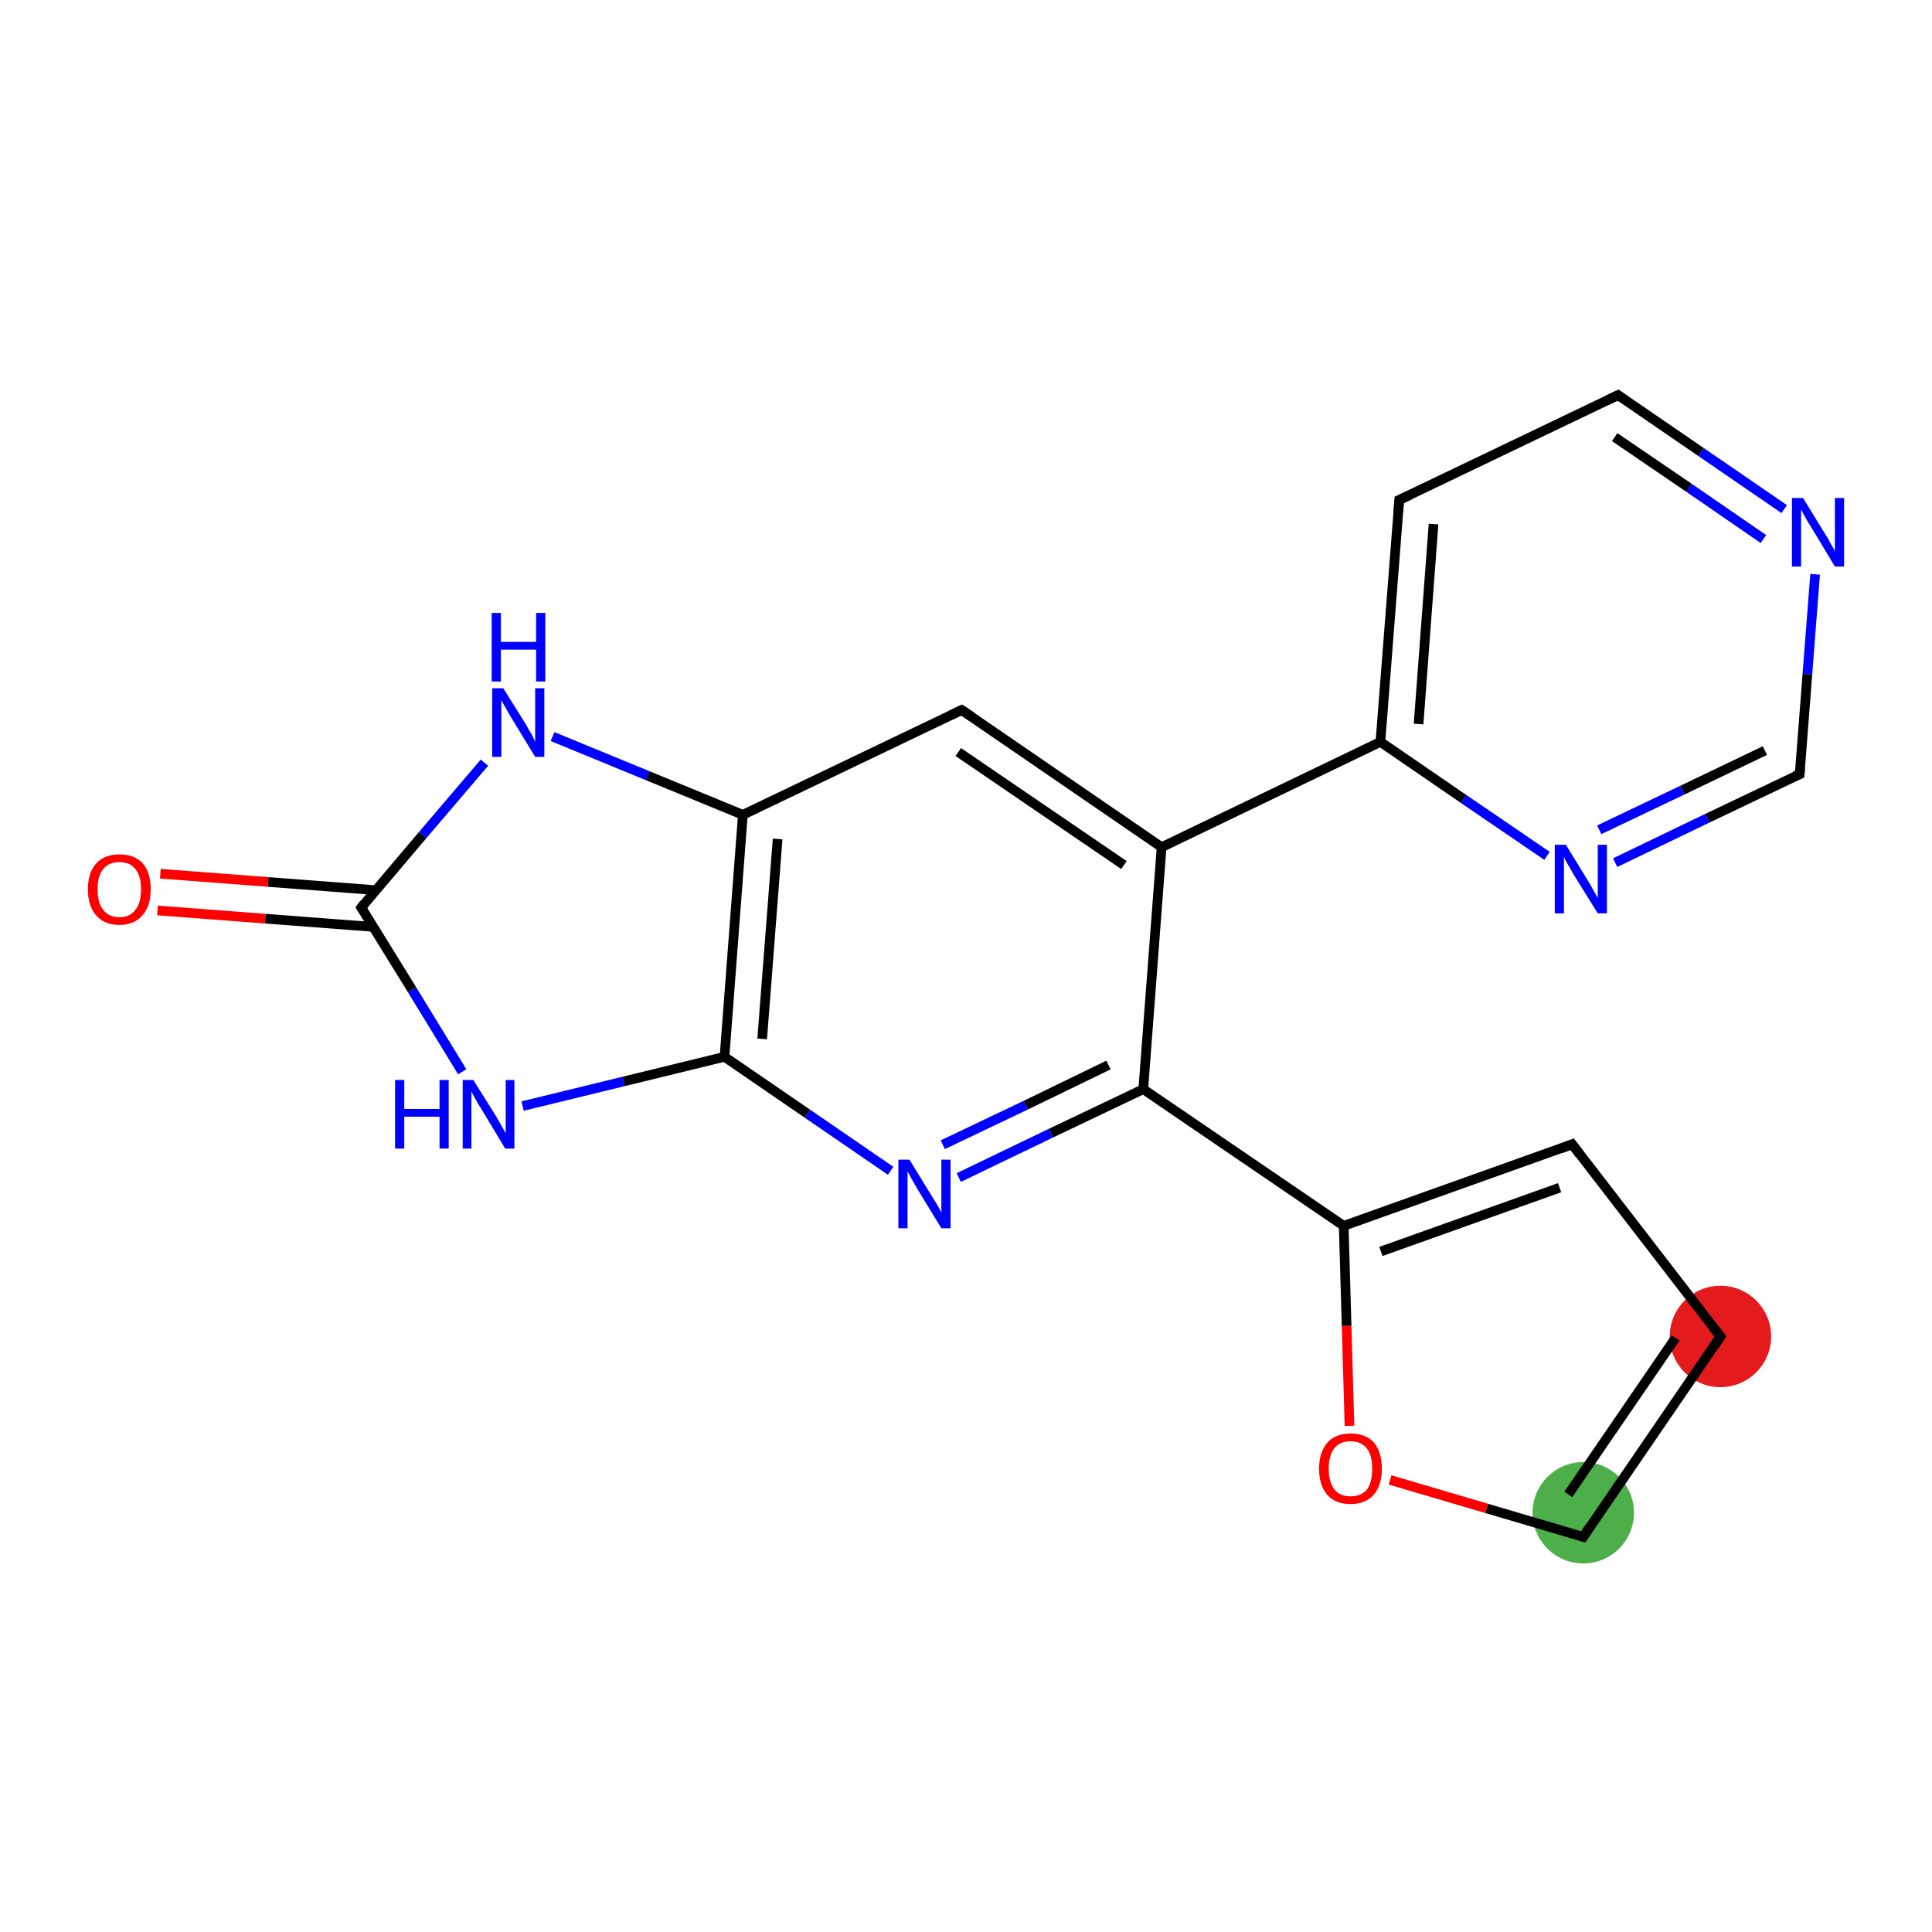 <?xml version='1.0' encoding='iso-8859-1'?>
<svg version='1.1' baseProfile='full'
              xmlns='http://www.w3.org/2000/svg'
                      xmlns:rdkit='http://www.rdkit.org/xml'
                      xmlns:xlink='http://www.w3.org/1999/xlink'
                  xml:space='preserve'
width='400px' height='400px' viewBox='0 0 400 400'>
<!-- END OF HEADER -->
<rect style='opacity:1.0;fill:#FFFFFF;stroke:none' width='400.0' height='400.0' x='0.0' y='0.0'> </rect>
<ellipse cx='327.8' cy='313.2' rx='10.0' ry='10.0' class='atom-15'  style='fill:#4daf4a;fill-rule:evenodd;stroke:#4daf4a;stroke-width:1.0px;stroke-linecap:butt;stroke-linejoin:miter;stroke-opacity:1' />
<ellipse cx='356.2' cy='276.7' rx='10.0' ry='10.0' class='atom-14'  style='fill:#e41a1c;fill-rule:evenodd;stroke:#e41a1c;stroke-width:1.0px;stroke-linecap:butt;stroke-linejoin:miter;stroke-opacity:1' />
<path class='bond-0 atom-0 atom-1' d='M 335.0,81.8 L 352.2,93.6' style='fill:none;fill-rule:evenodd;stroke:#000000;stroke-width:2.0px;stroke-linecap:butt;stroke-linejoin:miter;stroke-opacity:1' />
<path class='bond-0 atom-0 atom-1' d='M 352.2,93.6 L 369.4,105.4' style='fill:none;fill-rule:evenodd;stroke:#0000FF;stroke-width:2.0px;stroke-linecap:butt;stroke-linejoin:miter;stroke-opacity:1' />
<path class='bond-0 atom-0 atom-1' d='M 334.3,90.5 L 349.7,101.0' style='fill:none;fill-rule:evenodd;stroke:#000000;stroke-width:2.0px;stroke-linecap:butt;stroke-linejoin:miter;stroke-opacity:1' />
<path class='bond-0 atom-0 atom-1' d='M 349.7,101.0 L 365.1,111.6' style='fill:none;fill-rule:evenodd;stroke:#0000FF;stroke-width:2.0px;stroke-linecap:butt;stroke-linejoin:miter;stroke-opacity:1' />
<path class='bond-1 atom-1 atom-2' d='M 375.8,118.9 L 374.2,139.6' style='fill:none;fill-rule:evenodd;stroke:#0000FF;stroke-width:2.0px;stroke-linecap:butt;stroke-linejoin:miter;stroke-opacity:1' />
<path class='bond-1 atom-1 atom-2' d='M 374.2,139.6 L 372.6,160.3' style='fill:none;fill-rule:evenodd;stroke:#000000;stroke-width:2.0px;stroke-linecap:butt;stroke-linejoin:miter;stroke-opacity:1' />
<path class='bond-2 atom-2 atom-3' d='M 372.6,160.3 L 353.5,169.4' style='fill:none;fill-rule:evenodd;stroke:#000000;stroke-width:2.0px;stroke-linecap:butt;stroke-linejoin:miter;stroke-opacity:1' />
<path class='bond-2 atom-2 atom-3' d='M 353.5,169.4 L 334.4,178.6' style='fill:none;fill-rule:evenodd;stroke:#0000FF;stroke-width:2.0px;stroke-linecap:butt;stroke-linejoin:miter;stroke-opacity:1' />
<path class='bond-2 atom-2 atom-3' d='M 365.4,155.4 L 348.3,163.6' style='fill:none;fill-rule:evenodd;stroke:#000000;stroke-width:2.0px;stroke-linecap:butt;stroke-linejoin:miter;stroke-opacity:1' />
<path class='bond-2 atom-2 atom-3' d='M 348.3,163.6 L 331.1,171.8' style='fill:none;fill-rule:evenodd;stroke:#0000FF;stroke-width:2.0px;stroke-linecap:butt;stroke-linejoin:miter;stroke-opacity:1' />
<path class='bond-3 atom-3 atom-4' d='M 320.3,177.2 L 303.0,165.4' style='fill:none;fill-rule:evenodd;stroke:#0000FF;stroke-width:2.0px;stroke-linecap:butt;stroke-linejoin:miter;stroke-opacity:1' />
<path class='bond-3 atom-3 atom-4' d='M 303.0,165.4 L 285.8,153.6' style='fill:none;fill-rule:evenodd;stroke:#000000;stroke-width:2.0px;stroke-linecap:butt;stroke-linejoin:miter;stroke-opacity:1' />
<path class='bond-4 atom-4 atom-5' d='M 285.8,153.6 L 289.7,103.5' style='fill:none;fill-rule:evenodd;stroke:#000000;stroke-width:2.0px;stroke-linecap:butt;stroke-linejoin:miter;stroke-opacity:1' />
<path class='bond-4 atom-4 atom-5' d='M 293.7,149.9 L 296.8,108.5' style='fill:none;fill-rule:evenodd;stroke:#000000;stroke-width:2.0px;stroke-linecap:butt;stroke-linejoin:miter;stroke-opacity:1' />
<path class='bond-5 atom-4 atom-6' d='M 285.8,153.6 L 240.5,175.4' style='fill:none;fill-rule:evenodd;stroke:#000000;stroke-width:2.0px;stroke-linecap:butt;stroke-linejoin:miter;stroke-opacity:1' />
<path class='bond-6 atom-6 atom-7' d='M 240.5,175.4 L 199.1,147.0' style='fill:none;fill-rule:evenodd;stroke:#000000;stroke-width:2.0px;stroke-linecap:butt;stroke-linejoin:miter;stroke-opacity:1' />
<path class='bond-6 atom-6 atom-7' d='M 232.7,179.1 L 198.4,155.7' style='fill:none;fill-rule:evenodd;stroke:#000000;stroke-width:2.0px;stroke-linecap:butt;stroke-linejoin:miter;stroke-opacity:1' />
<path class='bond-7 atom-7 atom-8' d='M 199.1,147.0 L 153.8,168.7' style='fill:none;fill-rule:evenodd;stroke:#000000;stroke-width:2.0px;stroke-linecap:butt;stroke-linejoin:miter;stroke-opacity:1' />
<path class='bond-8 atom-8 atom-9' d='M 153.8,168.7 L 150.0,218.8' style='fill:none;fill-rule:evenodd;stroke:#000000;stroke-width:2.0px;stroke-linecap:butt;stroke-linejoin:miter;stroke-opacity:1' />
<path class='bond-8 atom-8 atom-9' d='M 161.0,173.7 L 157.8,215.1' style='fill:none;fill-rule:evenodd;stroke:#000000;stroke-width:2.0px;stroke-linecap:butt;stroke-linejoin:miter;stroke-opacity:1' />
<path class='bond-9 atom-9 atom-10' d='M 150.0,218.8 L 167.2,230.6' style='fill:none;fill-rule:evenodd;stroke:#000000;stroke-width:2.0px;stroke-linecap:butt;stroke-linejoin:miter;stroke-opacity:1' />
<path class='bond-9 atom-9 atom-10' d='M 167.2,230.6 L 184.4,242.4' style='fill:none;fill-rule:evenodd;stroke:#0000FF;stroke-width:2.0px;stroke-linecap:butt;stroke-linejoin:miter;stroke-opacity:1' />
<path class='bond-10 atom-10 atom-11' d='M 198.5,243.8 L 217.6,234.6' style='fill:none;fill-rule:evenodd;stroke:#0000FF;stroke-width:2.0px;stroke-linecap:butt;stroke-linejoin:miter;stroke-opacity:1' />
<path class='bond-10 atom-10 atom-11' d='M 217.6,234.6 L 236.7,225.5' style='fill:none;fill-rule:evenodd;stroke:#000000;stroke-width:2.0px;stroke-linecap:butt;stroke-linejoin:miter;stroke-opacity:1' />
<path class='bond-10 atom-10 atom-11' d='M 195.2,237.0 L 212.4,228.8' style='fill:none;fill-rule:evenodd;stroke:#0000FF;stroke-width:2.0px;stroke-linecap:butt;stroke-linejoin:miter;stroke-opacity:1' />
<path class='bond-10 atom-10 atom-11' d='M 212.4,228.8 L 229.5,220.5' style='fill:none;fill-rule:evenodd;stroke:#000000;stroke-width:2.0px;stroke-linecap:butt;stroke-linejoin:miter;stroke-opacity:1' />
<path class='bond-11 atom-11 atom-12' d='M 236.7,225.5 L 278.2,253.8' style='fill:none;fill-rule:evenodd;stroke:#000000;stroke-width:2.0px;stroke-linecap:butt;stroke-linejoin:miter;stroke-opacity:1' />
<path class='bond-12 atom-12 atom-13' d='M 278.2,253.8 L 325.5,236.9' style='fill:none;fill-rule:evenodd;stroke:#000000;stroke-width:2.0px;stroke-linecap:butt;stroke-linejoin:miter;stroke-opacity:1' />
<path class='bond-12 atom-12 atom-13' d='M 285.9,259.1 L 322.9,245.9' style='fill:none;fill-rule:evenodd;stroke:#000000;stroke-width:2.0px;stroke-linecap:butt;stroke-linejoin:miter;stroke-opacity:1' />
<path class='bond-13 atom-13 atom-14' d='M 325.5,236.9 L 356.2,276.7' style='fill:none;fill-rule:evenodd;stroke:#000000;stroke-width:2.0px;stroke-linecap:butt;stroke-linejoin:miter;stroke-opacity:1' />
<path class='bond-14 atom-14 atom-15' d='M 356.2,276.7 L 327.8,318.2' style='fill:none;fill-rule:evenodd;stroke:#000000;stroke-width:2.0px;stroke-linecap:butt;stroke-linejoin:miter;stroke-opacity:1' />
<path class='bond-14 atom-14 atom-15' d='M 346.9,277.0 L 324.7,309.4' style='fill:none;fill-rule:evenodd;stroke:#000000;stroke-width:2.0px;stroke-linecap:butt;stroke-linejoin:miter;stroke-opacity:1' />
<path class='bond-15 atom-15 atom-16' d='M 327.8,318.2 L 307.8,312.3' style='fill:none;fill-rule:evenodd;stroke:#000000;stroke-width:2.0px;stroke-linecap:butt;stroke-linejoin:miter;stroke-opacity:1' />
<path class='bond-15 atom-15 atom-16' d='M 307.8,312.3 L 287.8,306.4' style='fill:none;fill-rule:evenodd;stroke:#FF0000;stroke-width:2.0px;stroke-linecap:butt;stroke-linejoin:miter;stroke-opacity:1' />
<path class='bond-16 atom-9 atom-17' d='M 150.0,218.8 L 129.1,223.9' style='fill:none;fill-rule:evenodd;stroke:#000000;stroke-width:2.0px;stroke-linecap:butt;stroke-linejoin:miter;stroke-opacity:1' />
<path class='bond-16 atom-9 atom-17' d='M 129.1,223.9 L 108.2,229.0' style='fill:none;fill-rule:evenodd;stroke:#0000FF;stroke-width:2.0px;stroke-linecap:butt;stroke-linejoin:miter;stroke-opacity:1' />
<path class='bond-17 atom-17 atom-18' d='M 95.7,221.9 L 85.3,204.9' style='fill:none;fill-rule:evenodd;stroke:#0000FF;stroke-width:2.0px;stroke-linecap:butt;stroke-linejoin:miter;stroke-opacity:1' />
<path class='bond-17 atom-17 atom-18' d='M 85.3,204.9 L 74.8,187.9' style='fill:none;fill-rule:evenodd;stroke:#000000;stroke-width:2.0px;stroke-linecap:butt;stroke-linejoin:miter;stroke-opacity:1' />
<path class='bond-18 atom-18 atom-19' d='M 77.8,184.3 L 55.5,182.6' style='fill:none;fill-rule:evenodd;stroke:#000000;stroke-width:2.0px;stroke-linecap:butt;stroke-linejoin:miter;stroke-opacity:1' />
<path class='bond-18 atom-18 atom-19' d='M 55.5,182.6 L 33.2,180.9' style='fill:none;fill-rule:evenodd;stroke:#FF0000;stroke-width:2.0px;stroke-linecap:butt;stroke-linejoin:miter;stroke-opacity:1' />
<path class='bond-18 atom-18 atom-19' d='M 77.2,191.9 L 54.9,190.2' style='fill:none;fill-rule:evenodd;stroke:#000000;stroke-width:2.0px;stroke-linecap:butt;stroke-linejoin:miter;stroke-opacity:1' />
<path class='bond-18 atom-18 atom-19' d='M 54.9,190.2 L 32.6,188.5' style='fill:none;fill-rule:evenodd;stroke:#FF0000;stroke-width:2.0px;stroke-linecap:butt;stroke-linejoin:miter;stroke-opacity:1' />
<path class='bond-19 atom-18 atom-20' d='M 74.8,187.9 L 87.5,172.9' style='fill:none;fill-rule:evenodd;stroke:#000000;stroke-width:2.0px;stroke-linecap:butt;stroke-linejoin:miter;stroke-opacity:1' />
<path class='bond-19 atom-18 atom-20' d='M 87.5,172.9 L 100.3,157.9' style='fill:none;fill-rule:evenodd;stroke:#0000FF;stroke-width:2.0px;stroke-linecap:butt;stroke-linejoin:miter;stroke-opacity:1' />
<path class='bond-20 atom-5 atom-0' d='M 289.7,103.5 L 335.0,81.8' style='fill:none;fill-rule:evenodd;stroke:#000000;stroke-width:2.0px;stroke-linecap:butt;stroke-linejoin:miter;stroke-opacity:1' />
<path class='bond-21 atom-11 atom-6' d='M 236.7,225.5 L 240.5,175.4' style='fill:none;fill-rule:evenodd;stroke:#000000;stroke-width:2.0px;stroke-linecap:butt;stroke-linejoin:miter;stroke-opacity:1' />
<path class='bond-22 atom-16 atom-12' d='M 279.4,295.2 L 278.8,274.5' style='fill:none;fill-rule:evenodd;stroke:#FF0000;stroke-width:2.0px;stroke-linecap:butt;stroke-linejoin:miter;stroke-opacity:1' />
<path class='bond-22 atom-16 atom-12' d='M 278.8,274.5 L 278.2,253.8' style='fill:none;fill-rule:evenodd;stroke:#000000;stroke-width:2.0px;stroke-linecap:butt;stroke-linejoin:miter;stroke-opacity:1' />
<path class='bond-23 atom-20 atom-8' d='M 114.4,152.5 L 134.1,160.6' style='fill:none;fill-rule:evenodd;stroke:#0000FF;stroke-width:2.0px;stroke-linecap:butt;stroke-linejoin:miter;stroke-opacity:1' />
<path class='bond-23 atom-20 atom-8' d='M 134.1,160.6 L 153.8,168.7' style='fill:none;fill-rule:evenodd;stroke:#000000;stroke-width:2.0px;stroke-linecap:butt;stroke-linejoin:miter;stroke-opacity:1' />
<path d='M 335.8,82.4 L 335.0,81.8 L 332.7,82.9' style='fill:none;stroke:#000000;stroke-width:2.0px;stroke-linecap:butt;stroke-linejoin:miter;stroke-opacity:1;' />
<path d='M 372.7,159.2 L 372.6,160.3 L 371.6,160.7' style='fill:none;stroke:#000000;stroke-width:2.0px;stroke-linecap:butt;stroke-linejoin:miter;stroke-opacity:1;' />
<path d='M 289.5,106.1 L 289.7,103.5 L 291.9,102.5' style='fill:none;stroke:#000000;stroke-width:2.0px;stroke-linecap:butt;stroke-linejoin:miter;stroke-opacity:1;' />
<path d='M 201.2,148.4 L 199.1,147.0 L 196.8,148.1' style='fill:none;stroke:#000000;stroke-width:2.0px;stroke-linecap:butt;stroke-linejoin:miter;stroke-opacity:1;' />
<path d='M 323.1,237.8 L 325.5,236.9 L 327.0,238.9' style='fill:none;stroke:#000000;stroke-width:2.0px;stroke-linecap:butt;stroke-linejoin:miter;stroke-opacity:1;' />
<path d='M 354.6,274.7 L 356.2,276.7 L 354.8,278.8' style='fill:none;stroke:#000000;stroke-width:2.0px;stroke-linecap:butt;stroke-linejoin:miter;stroke-opacity:1;' />
<path d='M 329.2,316.1 L 327.8,318.2 L 326.8,317.9' style='fill:none;stroke:#000000;stroke-width:2.0px;stroke-linecap:butt;stroke-linejoin:miter;stroke-opacity:1;' />
<path d='M 75.3,188.7 L 74.8,187.9 L 75.4,187.1' style='fill:none;stroke:#000000;stroke-width:2.0px;stroke-linecap:butt;stroke-linejoin:miter;stroke-opacity:1;' />
<path class='atom-1' d='M 373.3 103.1
L 377.9 110.6
Q 378.4 111.3, 379.1 112.7
Q 379.9 114.0, 379.9 114.1
L 379.9 103.1
L 381.8 103.1
L 381.8 117.3
L 379.9 117.3
L 374.9 109.0
Q 374.3 108.1, 373.7 107.0
Q 373.1 105.9, 372.9 105.5
L 372.9 117.3
L 371.0 117.3
L 371.0 103.1
L 373.3 103.1
' fill='#0000FF'/>
<path class='atom-3' d='M 324.2 174.9
L 328.8 182.4
Q 329.3 183.2, 330.0 184.5
Q 330.8 185.9, 330.8 185.9
L 330.8 174.9
L 332.7 174.9
L 332.7 189.1
L 330.8 189.1
L 325.7 180.9
Q 325.2 179.9, 324.5 178.8
Q 323.9 177.7, 323.8 177.4
L 323.8 189.1
L 321.9 189.1
L 321.9 174.9
L 324.2 174.9
' fill='#0000FF'/>
<path class='atom-10' d='M 188.3 240.1
L 192.9 247.6
Q 193.4 248.4, 194.2 249.7
Q 194.9 251.0, 194.9 251.1
L 194.9 240.1
L 196.8 240.1
L 196.8 254.3
L 194.9 254.3
L 189.9 246.1
Q 189.3 245.1, 188.7 244.0
Q 188.1 242.9, 187.9 242.5
L 187.9 254.3
L 186.0 254.3
L 186.0 240.1
L 188.3 240.1
' fill='#0000FF'/>
<path class='atom-16' d='M 273.1 304.1
Q 273.1 300.7, 274.8 298.7
Q 276.5 296.8, 279.6 296.8
Q 282.8 296.8, 284.5 298.7
Q 286.1 300.7, 286.1 304.1
Q 286.1 307.5, 284.4 309.5
Q 282.7 311.4, 279.6 311.4
Q 276.5 311.4, 274.8 309.5
Q 273.1 307.5, 273.1 304.1
M 279.6 309.8
Q 281.8 309.8, 283.0 308.4
Q 284.1 306.9, 284.1 304.1
Q 284.1 301.3, 283.0 299.9
Q 281.8 298.4, 279.6 298.4
Q 277.4 298.4, 276.3 299.8
Q 275.1 301.3, 275.1 304.1
Q 275.1 306.9, 276.3 308.4
Q 277.4 309.8, 279.6 309.8
' fill='#FF0000'/>
<path class='atom-17' d='M 81.8 223.6
L 83.7 223.6
L 83.7 229.6
L 91.0 229.6
L 91.0 223.6
L 92.9 223.6
L 92.9 237.8
L 91.0 237.8
L 91.0 231.2
L 83.7 231.2
L 83.7 237.8
L 81.8 237.8
L 81.8 223.6
' fill='#0000FF'/>
<path class='atom-17' d='M 98.0 223.6
L 102.7 231.1
Q 103.1 231.8, 103.9 233.2
Q 104.6 234.5, 104.7 234.6
L 104.7 223.6
L 106.5 223.6
L 106.5 237.8
L 104.6 237.8
L 99.6 229.5
Q 99.0 228.6, 98.4 227.5
Q 97.8 226.4, 97.6 226.0
L 97.6 237.8
L 95.8 237.8
L 95.8 223.6
L 98.0 223.6
' fill='#0000FF'/>
<path class='atom-19' d='M 18.2 184.1
Q 18.2 180.7, 19.9 178.8
Q 21.6 176.9, 24.7 176.9
Q 27.9 176.9, 29.6 178.8
Q 31.2 180.7, 31.2 184.1
Q 31.2 187.6, 29.5 189.5
Q 27.8 191.5, 24.7 191.5
Q 21.6 191.5, 19.9 189.5
Q 18.2 187.6, 18.2 184.1
M 24.7 189.9
Q 26.9 189.9, 28.0 188.4
Q 29.2 187.0, 29.2 184.1
Q 29.2 181.3, 28.0 179.9
Q 26.9 178.5, 24.7 178.5
Q 22.5 178.5, 21.4 179.9
Q 20.2 181.3, 20.2 184.1
Q 20.2 187.0, 21.4 188.4
Q 22.5 189.9, 24.7 189.9
' fill='#FF0000'/>
<path class='atom-20' d='M 104.2 142.5
L 108.9 150.0
Q 109.3 150.8, 110.1 152.1
Q 110.8 153.5, 110.8 153.6
L 110.8 142.5
L 112.7 142.5
L 112.7 156.7
L 110.8 156.7
L 105.8 148.5
Q 105.2 147.5, 104.6 146.4
Q 104.0 145.3, 103.8 145.0
L 103.8 156.7
L 101.9 156.7
L 101.9 142.5
L 104.2 142.5
' fill='#0000FF'/>
<path class='atom-20' d='M 101.8 126.9
L 103.7 126.9
L 103.7 132.9
L 111.0 132.9
L 111.0 126.9
L 112.9 126.9
L 112.9 141.1
L 111.0 141.1
L 111.0 134.5
L 103.7 134.5
L 103.7 141.1
L 101.8 141.1
L 101.8 126.9
' fill='#0000FF'/>
</svg>

